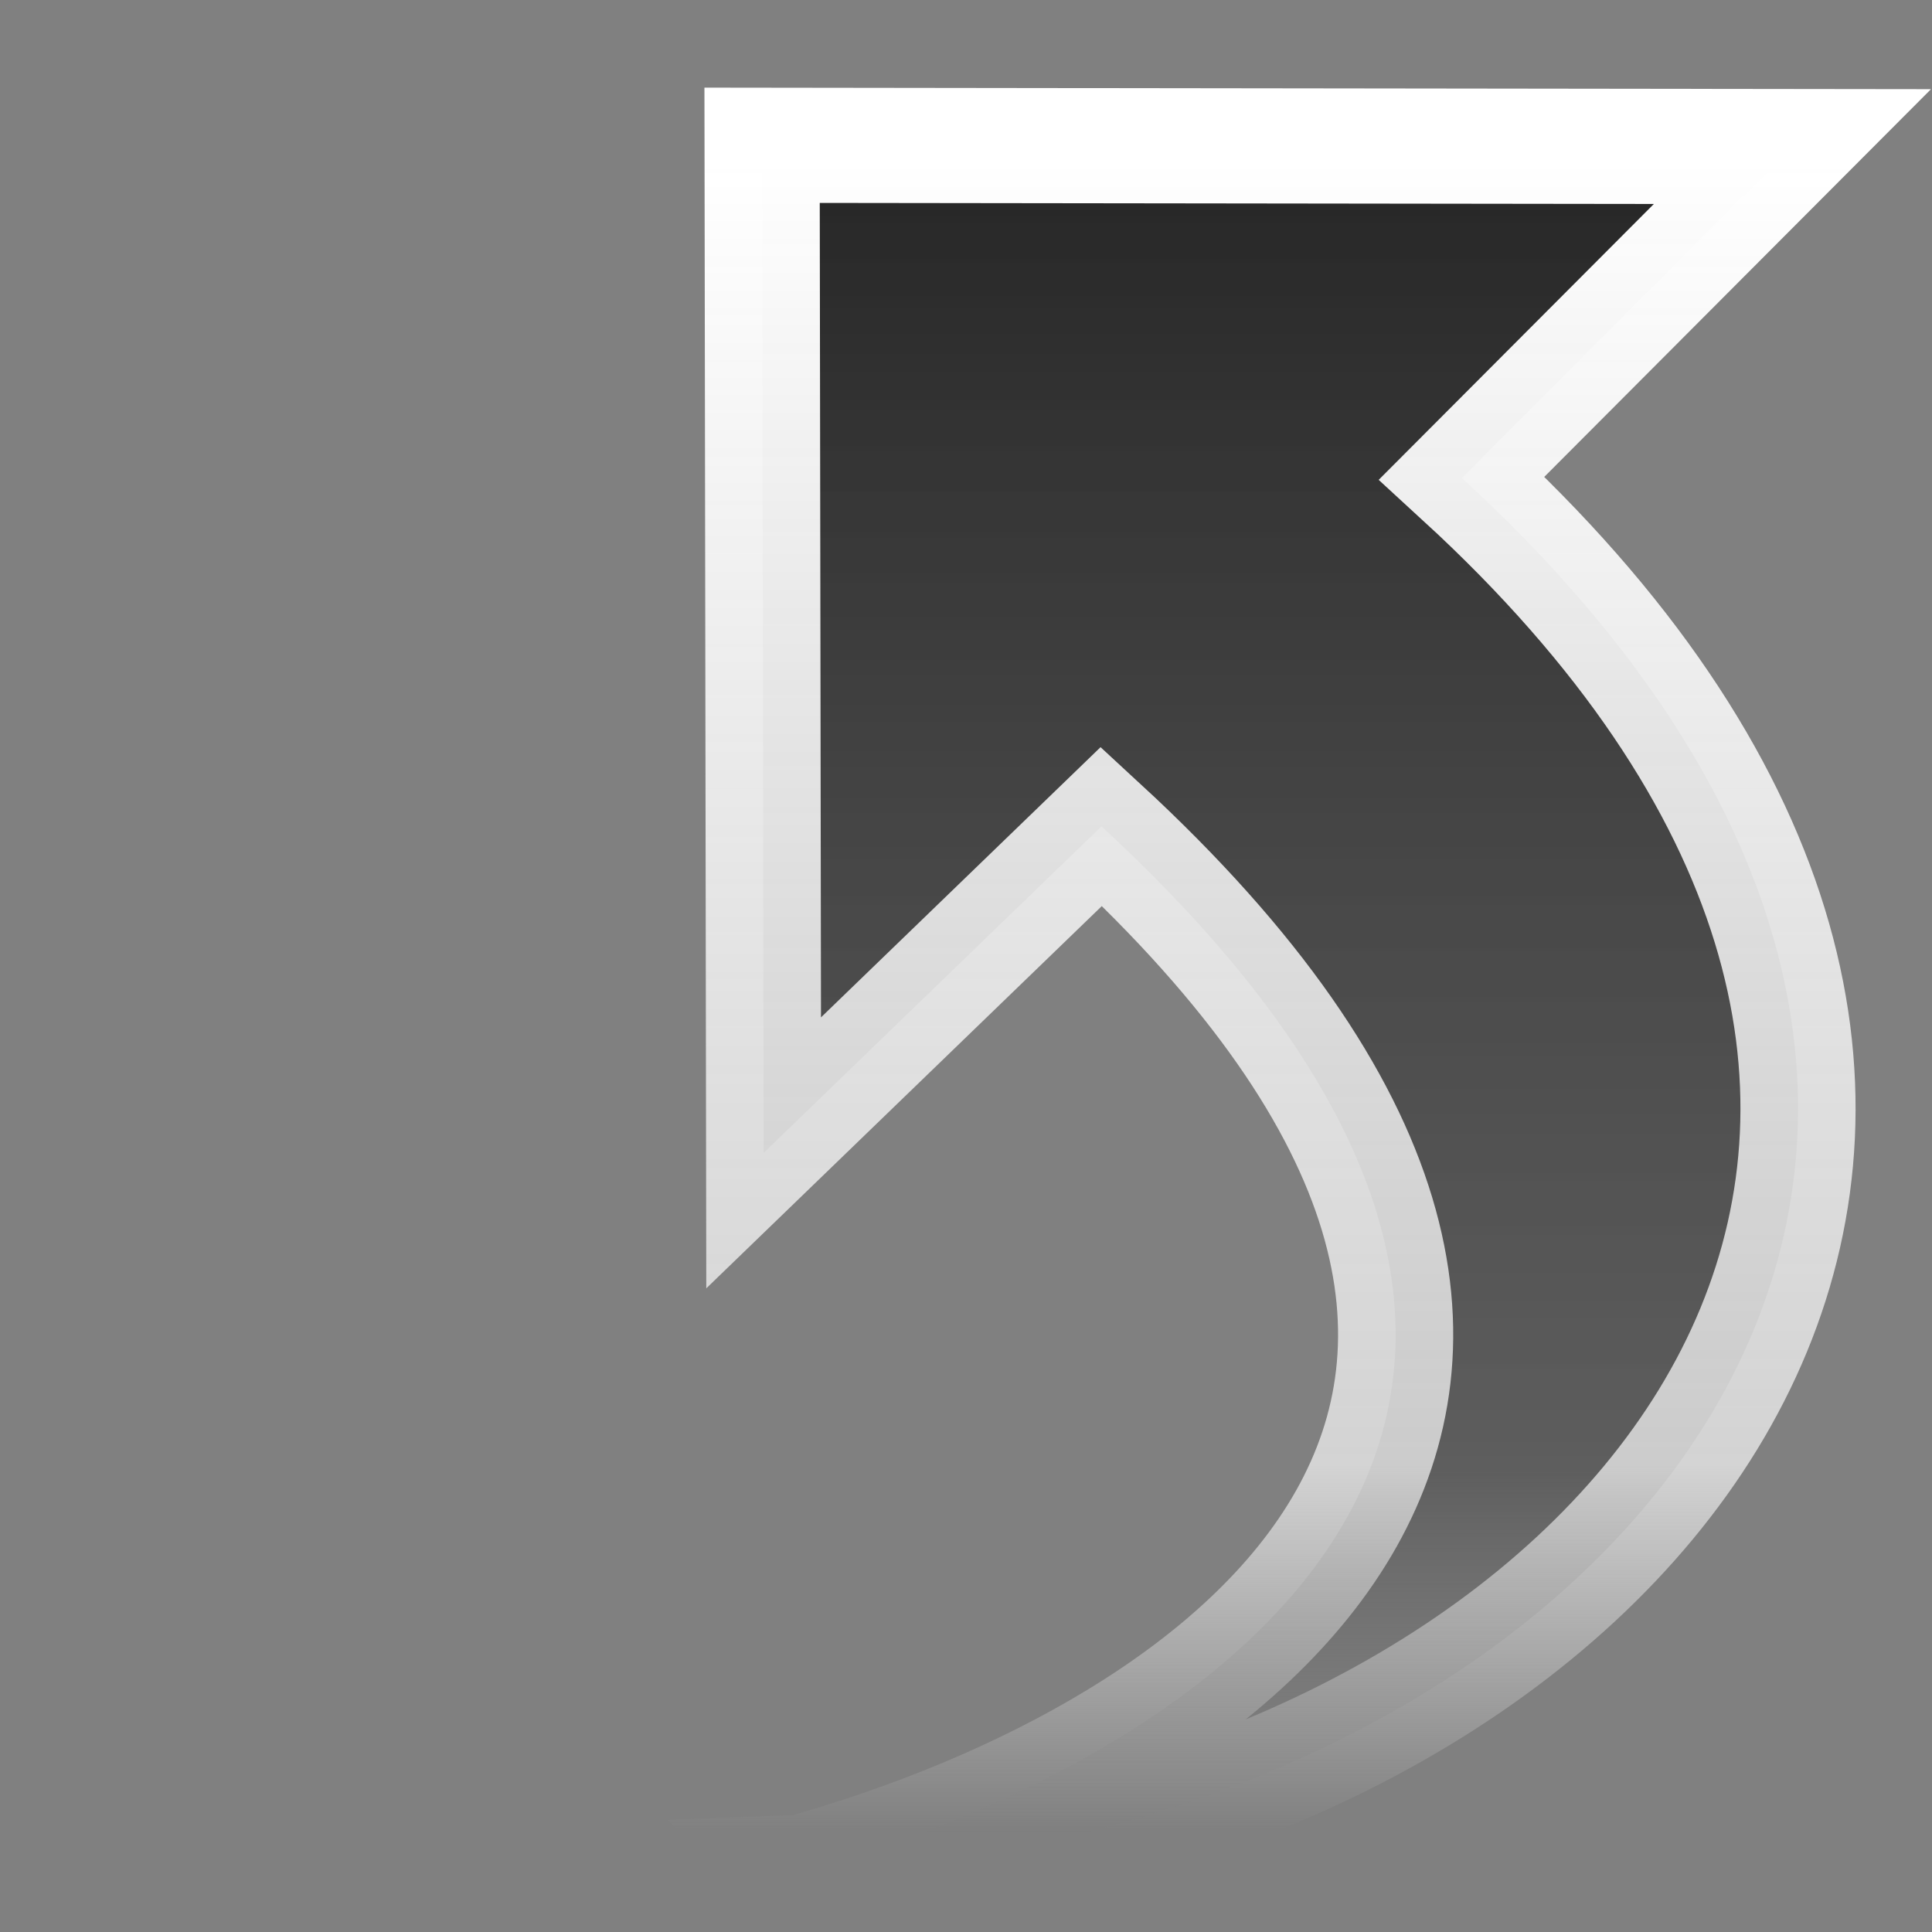 <!-- Created with Inkscape (http://www.inkscape.org/) -->
<svg width="48" height="48" version="1.1" xmlns="http://www.w3.org/2000/svg">
 <rect width="100%" height="100%" fill="#808080" stroke="none"/>
 <defs>
  <linearGradient id="linearGradient2200" x1="20.743" x2="20.743" y1="41.709" y2="23.406" gradientTransform="matrix(0,1.89,1.827,0,-39.585,-15.603)" gradientUnits="userSpaceOnUse">
   <stop stop-color="#fff" offset="0"/>
   <stop stop-color="#eaeaea" stop-opacity=".784" offset=".782"/>
   <stop stop-color="#eaeaea" stop-opacity="0" offset="1"/>
  </linearGradient>
  <linearGradient id="linearGradient2198" x1="19.054" x2="19.054" y1="40.882" y2="10.13" gradientTransform="matrix(0,1.096,-1.06,0,46.481,3.984)" gradientUnits="userSpaceOnUse">
   <stop stop-color="#797979" stop-opacity="0" offset="0"/>
   <stop stop-color="#545454" stop-opacity=".784" offset=".223"/>
   <stop stop-color="#282828" offset="1"/>
  </linearGradient>
 </defs>
 <g transform="matrix(0 -1.24 1.24 0 -9.808 49.421)" stroke-width="1">
  <path d="m2.34 23.967c0.067 1.777 0.297 3.509 0.673 5.162 2.983 13.113 15.117 21.311 27.265 8.07l6.641 6.624 0.026-20.644-20.188 0.031s6.542 6.769 6.542 6.769c-11.455 12.42-18.536 2.673-20.96-6.011z" display="block" fill="url(#linearGradient2198)" stroke="url(#linearGradient2200)" stroke-miterlimit="10" stroke-width="2.307"/>
 </g>
</svg>
